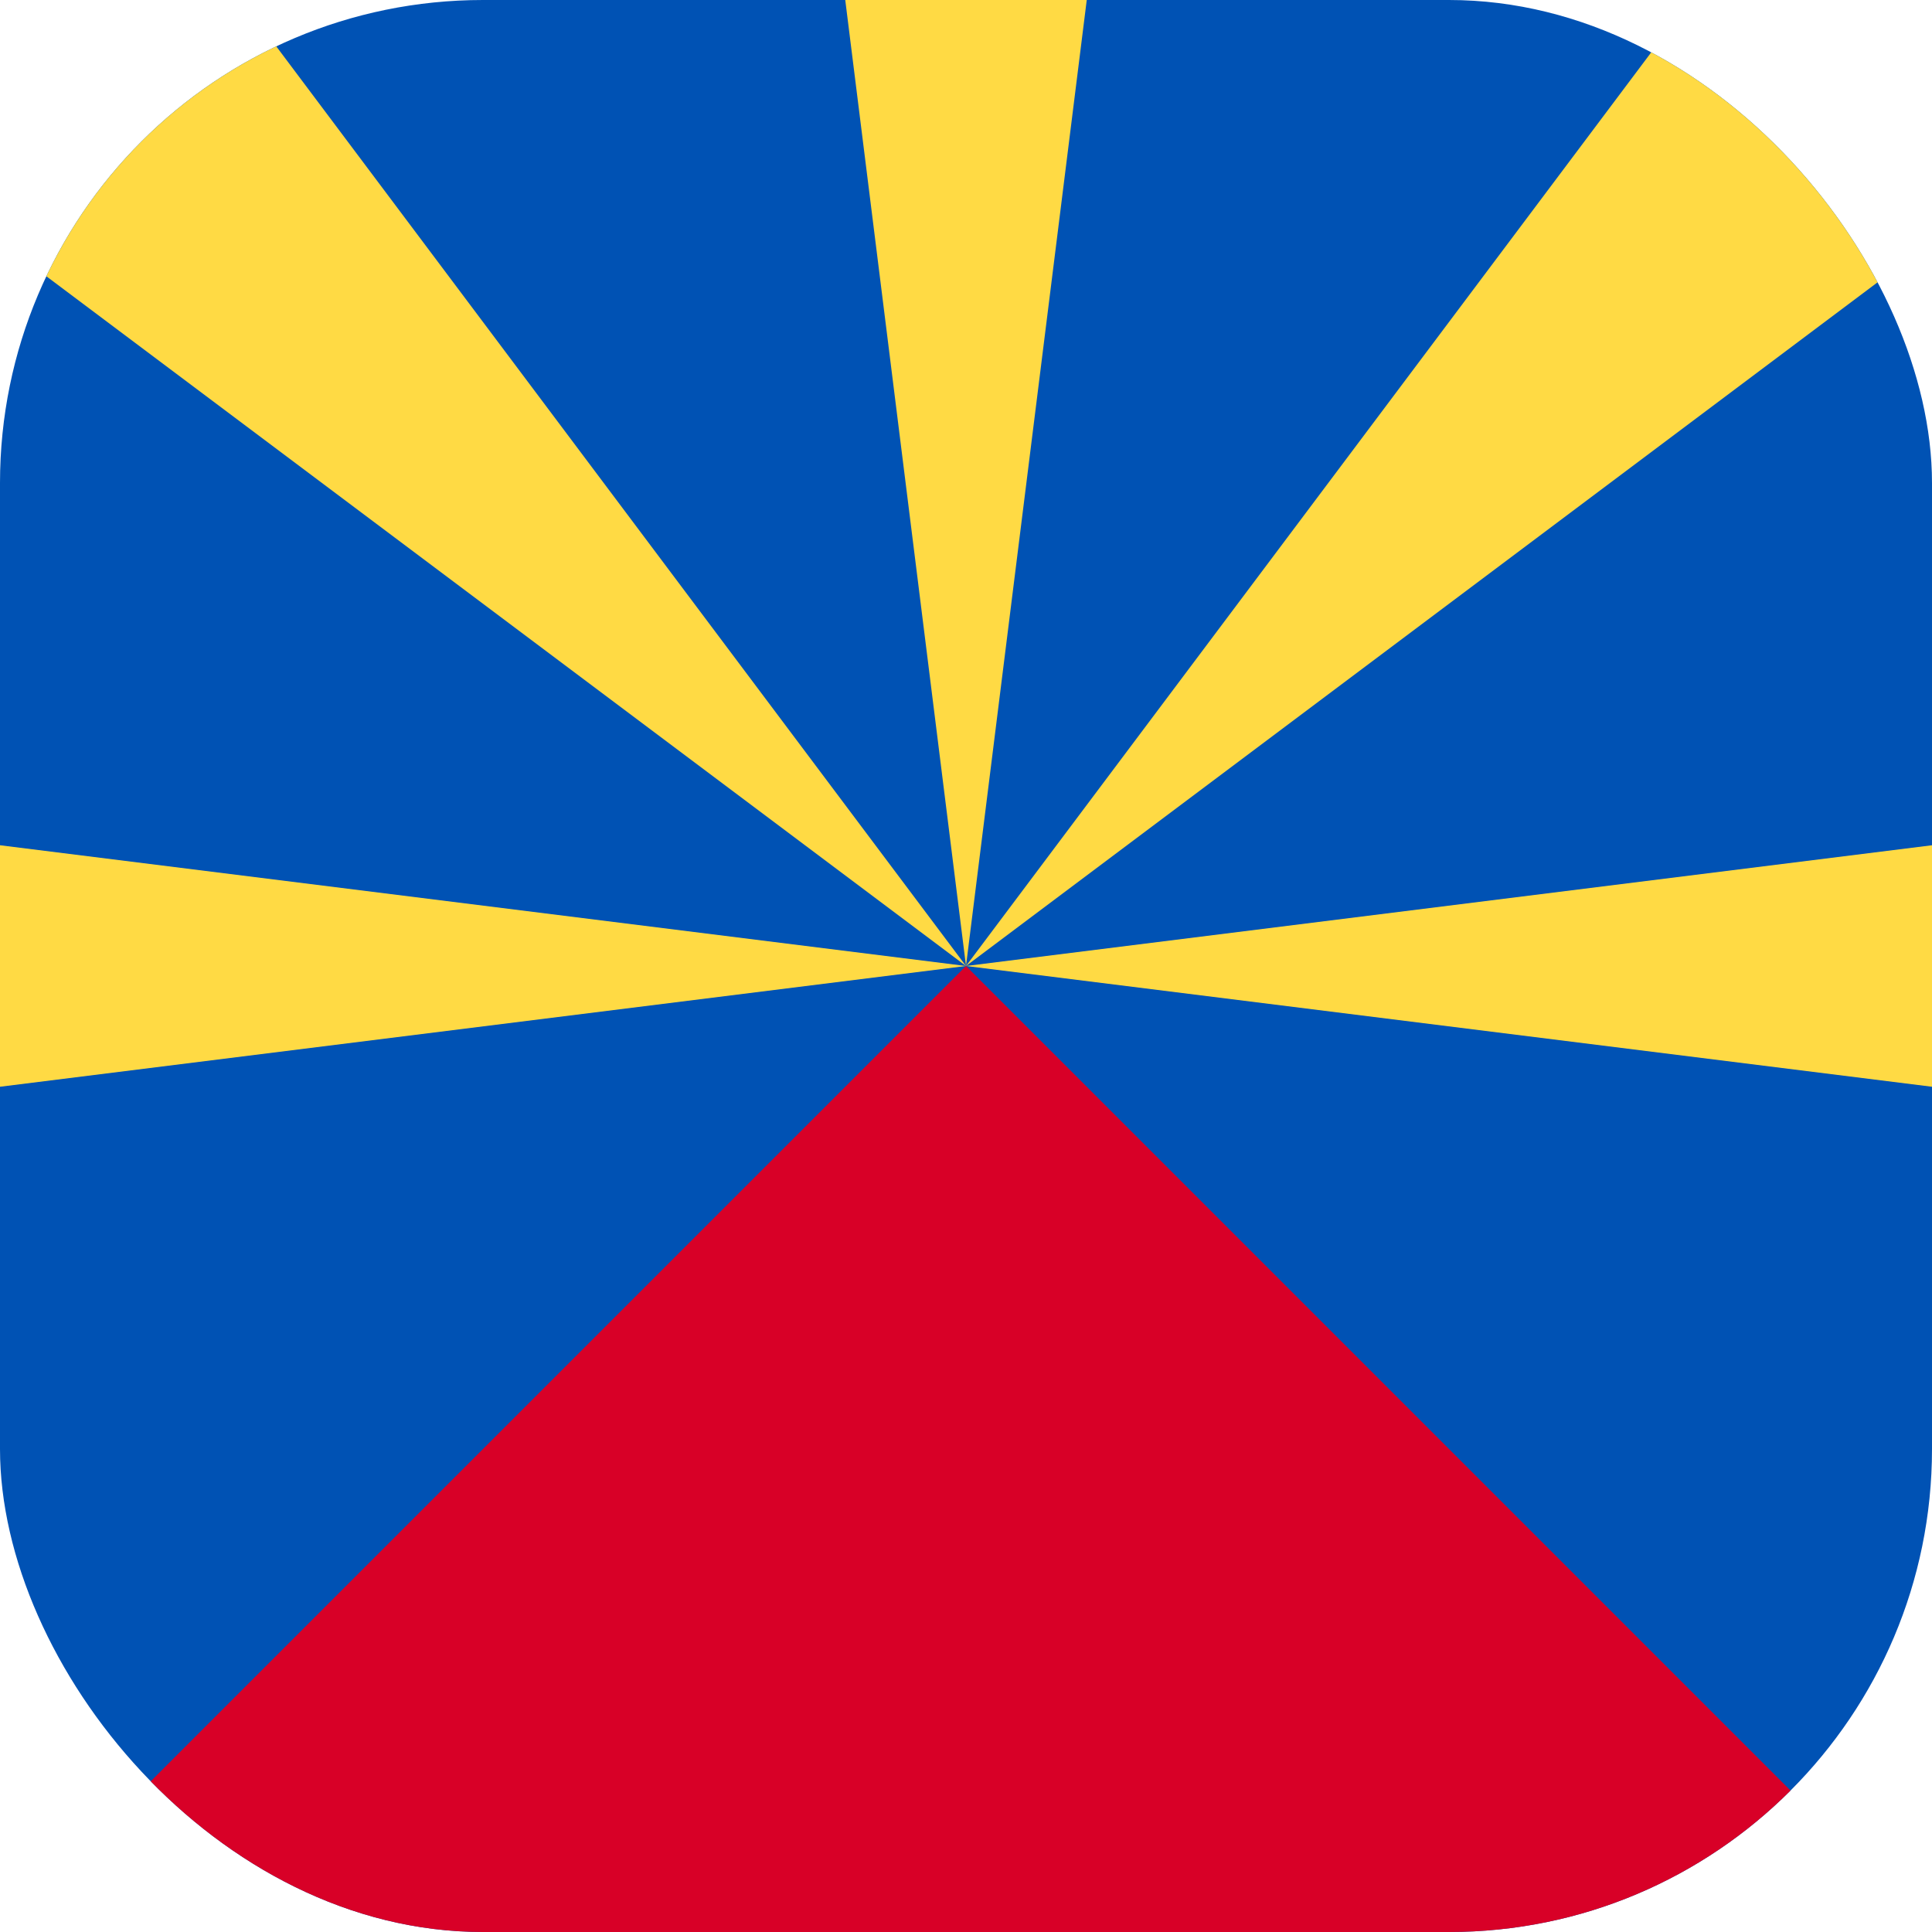 <?xml version='1.0' encoding='utf-8'?>
<svg xmlns="http://www.w3.org/2000/svg" width="512" height="512" fill="none"><defs><clipPath id="clip-rounded"><rect x="0" y="0" width="512" height="512" rx="128" ry="128" /></clipPath></defs><g clip-path="url(#clip-rounded)"><path fill="#0052b4" d="M0 0h512v512H0z" /><path fill="#d80027" d="M0 512h512L256 256z" /><path fill="#ffda44" d="M256 256 224 0h64zL448 0h64v64zL0 288v-64zL0 64V0h64zm256 32-256-32 256-32z" /></g></svg>